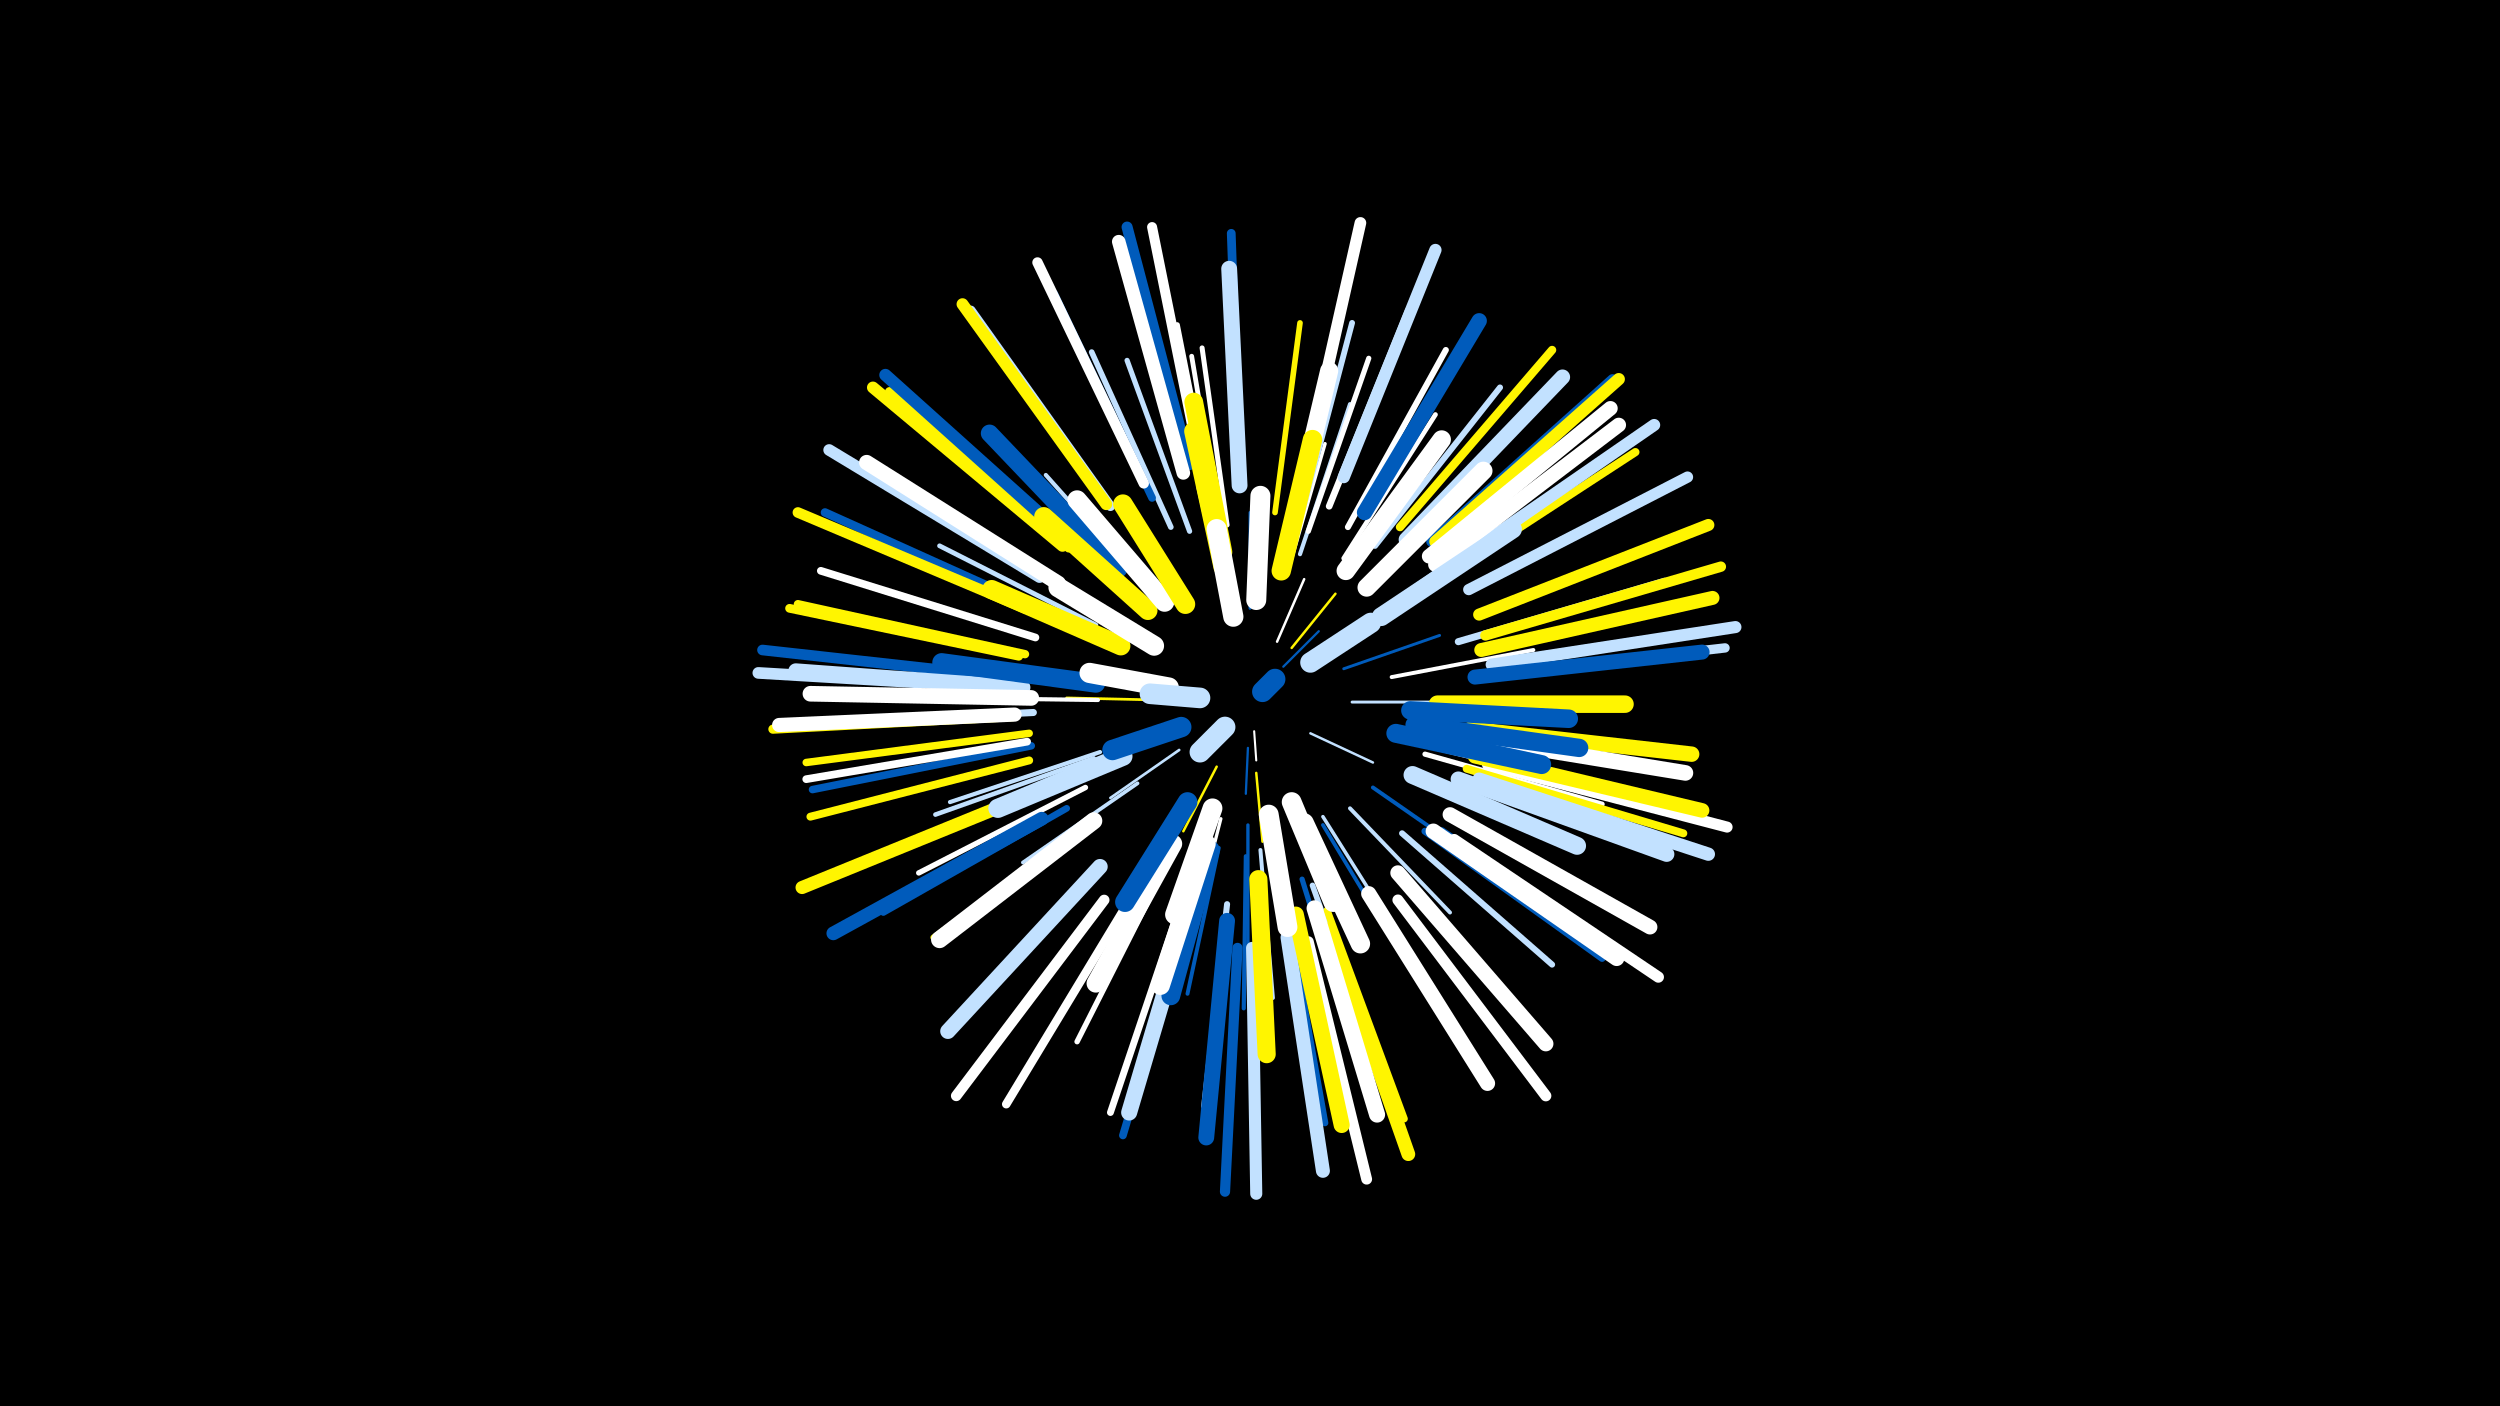 <svg width="1200" height="675" viewBox="-500 -500 1200 675" xmlns="http://www.w3.org/2000/svg"><path d="M-500-500h1200v675h-1200z" fill="#000"/><style>.sparkles path{stroke-linecap:round}</style><g class="sparkles"><path d="M102-149l1 14" stroke-width="1.0" stroke="#fff0"/><path d="M99-141l-1 22" stroke-width="1.1" stroke="#005bbb2"/><path d="M116-180l17-17" stroke-width="1.1" stroke="#005bbb2"/><path d="M113-192l13-30" stroke-width="1.2" stroke="#fff4"/><path d="M129-148l30 14" stroke-width="1.2" stroke="#c2e1ff4"/><path d="M120-189l21-26" stroke-width="1.2" stroke="#fff5005"/><path d="M103-129l3 33" stroke-width="1.2" stroke="#fff5005"/><path d="M84-132l-16 31" stroke-width="1.2" stroke="#fff5005"/><path d="M66-140l-33 23" stroke-width="1.3" stroke="#c2e1ff7"/><path d="M56-164l-44-1" stroke-width="1.3" stroke="#fff5009"/><path d="M100-208l0-46" stroke-width="1.4" stroke="#005bbbA"/><path d="M145-179l46-16" stroke-width="1.4" stroke="#005bbbB"/><path d="M52-169l-48-6" stroke-width="1.4" stroke="#005bbbB"/><path d="M149-163l50 0" stroke-width="1.4" stroke="#c2e1ffB"/><path d="M122-117l23 46" stroke-width="1.4" stroke="#c2e1ffC"/><path d="M87-214l-12-52" stroke-width="1.5" stroke="#c2e1ffD"/><path d="M86-107l-14 55" stroke-width="1.6" stroke="#fffF"/><path d="M99-104l0 58" stroke-width="1.6" stroke="#005bbb10"/><path d="M135-108l34 54" stroke-width="1.7" stroke="#c2e1ff14"/><path d="M118-225l18-62" stroke-width="1.7" stroke="#fff14"/><path d="M46-124l-55 38" stroke-width="1.8" stroke="#c2e1ff16"/><path d="M154-201l54-38" stroke-width="1.8" stroke="#c2e1ff16"/><path d="M135-104l35 58" stroke-width="1.8" stroke="#005bbb17"/><path d="M168-175l68-13" stroke-width="1.9" stroke="#fff18"/><path d="M148-112l48 50" stroke-width="1.9" stroke="#c2e1ff18"/><path d="M105-92l6 71" stroke-width="1.9" stroke="#c2e1ff19"/><path d="M85-93l-15 70" stroke-width="1.9" stroke="#005bbb1A"/><path d="M159-122l59 41" stroke-width="1.9" stroke="#005bbb1A"/><path d="M98-89l-1 73" stroke-width="2.0" stroke="#005bbb1B"/><path d="M27-164l-74-1" stroke-width="2.0" stroke="#fff1B"/><path d="M51-217l-49-55" stroke-width="2.0" stroke="#c2e1ff1B"/><path d="M172-145l72 18" stroke-width="2.0" stroke="#fff1C"/><path d="M124-234l24-72" stroke-width="2.0" stroke="#c2e1ff1D"/><path d="M28-139l-72 24" stroke-width="2.0" stroke="#c2e1ff1D"/><path d="M25-136l-76 27" stroke-width="2.2" stroke="#c2e1ff21"/><path d="M145-232l44-69" stroke-width="2.3" stroke="#fff24"/><path d="M26-200l-75-38" stroke-width="2.3" stroke="#c2e1ff25"/><path d="M86-246l-14-83" stroke-width="2.3" stroke="#fff26"/><path d="M89-248l-12-85" stroke-width="2.4" stroke="#fff27"/><path d="M71-245l-30-82" stroke-width="2.5" stroke="#c2e1ff29"/><path d="M128-245l29-83" stroke-width="2.5" stroke="#fff2A"/><path d="M184-138l85 24" stroke-width="2.5" stroke="#fff2A"/><path d="M125-78l26 84" stroke-width="2.5" stroke="#005bbb2A"/><path d="M21-122l-80 41" stroke-width="2.6" stroke="#fff2C"/><path d="M58-81l-41 81" stroke-width="2.6" stroke="#fff2E"/><path d="M112-254l12-91" stroke-width="2.7" stroke="#fff5002F"/><path d="M83-253l-18-91" stroke-width="2.7" stroke="#fff2F"/><path d="M62-247l-38-84" stroke-width="2.7" stroke="#c2e1ff30"/><path d="M130-75l31 87" stroke-width="2.7" stroke="#c2e1ff30"/><path d="M125-254l24-91" stroke-width="2.8" stroke="#c2e1ff33"/><path d="M114-69l15 94" stroke-width="2.8" stroke="#fff50033"/><path d="M24-106l-76 56" stroke-width="2.8" stroke="#fff50033"/><path d="M173-100l72 63" stroke-width="2.9" stroke="#c2e1ff34"/><path d="M160-238l60-76" stroke-width="2.9" stroke="#c2e1ff36"/><path d="M147-247l47-85" stroke-width="2.9" stroke="#fff36"/><path d="M89-66l-11 97" stroke-width="2.9" stroke="#c2e1ff37"/><path d="M115-64l16 98" stroke-width="3.1" stroke="#fff3B"/><path d="M12-112l-88 50" stroke-width="3.2" stroke="#005bbb3D"/><path d="M138-257l38-94" stroke-width="3.2" stroke="#fff3E"/><path d="M118-62l18 101" stroke-width="3.2" stroke="#005bbb3F"/><path d="M13-218l-87-55" stroke-width="3.3" stroke="#fff41"/><path d="M66-64l-33 98" stroke-width="3.3" stroke="#fff42"/><path d="M200-192l99-29" stroke-width="3.4" stroke="#c2e1ff42"/><path d="M184-101l85 61" stroke-width="3.4" stroke="#005bbb43"/><path d="M-4-158l-105 5" stroke-width="3.4" stroke="#c2e1ff44"/><path d="M137-63l37 100" stroke-width="3.5" stroke="#fff50047"/><path d="M-5-142l-105 21" stroke-width="3.6" stroke="#005bbb49"/><path d="M-6-148l-107 14" stroke-width="3.6" stroke="#fff5004A"/><path d="M-3-194l-103-32" stroke-width="3.7" stroke="#fff4B"/><path d="M70-59l-31 104" stroke-width="3.7" stroke="#005bbb4B"/><path d="M-7-144l-106 18" stroke-width="3.7" stroke="#fff4C"/><path d="M53-261l-47-98" stroke-width="3.7" stroke="#005bbb4D"/><path d="M204-131l104 31" stroke-width="3.8" stroke="#fff5004E"/><path d="M-6-135l-105 27" stroke-width="3.8" stroke="#fff5004E"/><path d="M192-101l91 61" stroke-width="3.9" stroke="#005bbb51"/><path d="M193-223l92-60" stroke-width="3.9" stroke="#fff50052"/><path d="M-8-186l-109-24" stroke-width="4.0" stroke="#fff50053"/><path d="M172-247l73-85" stroke-width="4.0" stroke="#fff50055"/><path d="M209-137l109 26" stroke-width="4.0" stroke="#fff50056"/><path d="M-2-208l-102-46" stroke-width="4.1" stroke="#005bbb57"/><path d="M41-66l-58 96" stroke-width="4.1" stroke="#fff59"/><path d="M-11-185l-110-23" stroke-width="4.2" stroke="#fff50059"/><path d="M95-275l-4-113" stroke-width="4.2" stroke="#005bbb5A"/><path d="M13-237l-86-75" stroke-width="4.4" stroke="#fff50060"/><path d="M-14-156l-115 6" stroke-width="4.4" stroke="#fff50060"/><path d="M214-176l114-13" stroke-width="4.5" stroke="#c2e1ff61"/><path d="M33-257l-67-94" stroke-width="4.6" stroke="#c2e1ff64"/><path d="M76-277l-23-114" stroke-width="4.8" stroke="#fff6B"/><path d="M187-240l87-78" stroke-width="4.8" stroke="#005bbb6B"/><path d="M94-45l-6 117" stroke-width="4.9" stroke="#005bbb6F"/><path d="M49-268l-51-106" stroke-width="5.0" stroke="#fff71"/><path d="M213-195l113-33" stroke-width="5.0" stroke="#fff50072"/><path d="M-8-208l-109-46" stroke-width="5.1" stroke="#fff50073"/><path d="M30-68l-71 94" stroke-width="5.1" stroke="#fff73"/><path d="M-17-175l-117-13" stroke-width="5.1" stroke="#005bbb73"/><path d="M128-48l28 114" stroke-width="5.2" stroke="#fff76"/><path d="M71-277l-30-114" stroke-width="5.3" stroke="#005bbb78"/><path d="M171-68l71 94" stroke-width="5.3" stroke="#fff7A"/><path d="M214-133l115 30" stroke-width="5.3" stroke="#fff7B"/><path d="M198-97l98 66" stroke-width="5.4" stroke="#fff7C"/><path d="M205-217l105-54" stroke-width="5.4" stroke="#c2e1ff7D"/><path d="M-1-223l-101-61" stroke-width="5.6" stroke="#c2e1ff82"/><path d="M-18-170l-118-7" stroke-width="5.6" stroke="#c2e1ff82"/><path d="M127-278l26-115" stroke-width="5.6" stroke="#fff83"/><path d="M10-238l-91-76" stroke-width="5.7" stroke="#fff50084"/><path d="M31-258l-69-96" stroke-width="5.7" stroke="#fff50084"/><path d="M216-181l117-18" stroke-width="5.8" stroke="#c2e1ff87"/><path d="M210-205l110-43" stroke-width="5.8" stroke="#fff50087"/><path d="M101-45l2 118" stroke-width="5.8" stroke="#c2e1ff88"/><path d="M197-229l97-67" stroke-width="5.8" stroke="#c2e1ff89"/><path d="M189-240l88-78" stroke-width="5.9" stroke="#fff50089"/><path d="M13-241l-88-79" stroke-width="5.9" stroke="#005bbb8A"/><path d="M145-271l44-109" stroke-width="5.9" stroke="#c2e1ff8A"/><path d="M-7-118l-108 44" stroke-width="6.3" stroke="#fff50097"/><path d="M210-126l110 36" stroke-width="6.4" stroke="#c2e1ff97"/><path d="M68-273l-31-111" stroke-width="6.5" stroke="#fff9C"/><path d="M138-54l38 108" stroke-width="6.6" stroke="#fff5009E"/><path d="M0-107l-100 55" stroke-width="6.6" stroke="#005bbb9F"/><path d="M211-188l111-25" stroke-width="6.7" stroke="#fff500A1"/><path d="M118-50l17 112" stroke-width="6.7" stroke="#c2e1ffA2"/><path d="M-13-157l-113 5" stroke-width="6.8" stroke="#fffA3"/><path d="M186-233l87-71" stroke-width="7.0" stroke="#fffA9"/><path d="M208-137l109 26" stroke-width="7.0" stroke="#fff500A9"/><path d="M189-229l88-67" stroke-width="7.0" stroke="#fffAB"/><path d="M196-109l96 54" stroke-width="7.1" stroke="#fffAD"/><path d="M-9-170l-109-8" stroke-width="7.2" stroke="#c2e1ffB0"/><path d="M208-175l109-12" stroke-width="7.2" stroke="#005bbbB0"/><path d="M175-241l75-78" stroke-width="7.3" stroke="#c2e1ffB1"/><path d="M171-81l71 82" stroke-width="7.3" stroke="#fffB2"/><path d="M8-220l-92-58" stroke-width="7.3" stroke="#fffB2"/><path d="M157-71l57 91" stroke-width="7.3" stroke="#fffB3"/><path d="M188-101l88 61" stroke-width="7.4" stroke="#fffB4"/><path d="M28-84l-73 79" stroke-width="7.4" stroke="#c2e1ffB5"/><path d="M155-254l55-92" stroke-width="7.4" stroke="#005bbbB5"/><path d="M206-150l106 12" stroke-width="7.4" stroke="#fff500B6"/><path d="M200-126l100 36" stroke-width="7.4" stroke="#c2e1ffB6"/><path d="M205-146l104 17" stroke-width="7.5" stroke="#fffB8"/><path d="M-5-165l-106-2" stroke-width="7.5" stroke="#fffB8"/><path d="M89-58l-10 104" stroke-width="7.6" stroke="#005bbbBA"/><path d="M95-267l-5-104" stroke-width="7.6" stroke="#c2e1ffBB"/><path d="M122-61l22 101" stroke-width="7.7" stroke="#fff500BC"/><path d="M131-64l30 99" stroke-width="7.7" stroke="#fffBD"/><path d="M71-64l-29 98" stroke-width="7.7" stroke="#c2e1ffBE"/><path d="M25-106l-74 57" stroke-width="8.2" stroke="#fffCD"/><path d="M190-162l90 0" stroke-width="8.4" stroke="#fff500D1"/><path d="M37-227l-62-65" stroke-width="8.4" stroke="#005bbbD1"/><path d="M178-128l79 34" stroke-width="8.6" stroke="#c2e1ffD7"/><path d="M104-78l4 84" stroke-width="8.7" stroke="#fff500D8"/><path d="M119-242l19-80" stroke-width="8.7" stroke="#fffDB"/><path d="M179-152l79 11" stroke-width="8.8" stroke="#005bbbDD"/><path d="M156-218l56-56" stroke-width="8.8" stroke="#fffDE"/><path d="M146-226l46-63" stroke-width="8.9" stroke="#fffDF"/><path d="M63-95l-37 67" stroke-width="8.9" stroke="#fffE0"/><path d="M177-159l76 4" stroke-width="8.9" stroke="#005bbbE0"/><path d="M163-204l63-42" stroke-width="9.0" stroke="#c2e1ffE1"/><path d="M26-172l-74-10" stroke-width="9.0" stroke="#005bbbE2"/><path d="M87-235l-14-72" stroke-width="9.0" stroke="#fff500E3"/><path d="M81-92l-19 70" stroke-width="9.0" stroke="#005bbbE3"/><path d="M170-148l70 15" stroke-width="9.1" stroke="#005bbbE4"/><path d="M79-95l-22 68" stroke-width="9.1" stroke="#fffE5"/><path d="M38-190l-62-27" stroke-width="9.2" stroke="#fff500E7"/><path d="M87-228l-14-65" stroke-width="9.2" stroke="#fff500E8"/><path d="M51-207l-50-45" stroke-width="9.2" stroke="#fff500E8"/><path d="M39-137l-60 25" stroke-width="9.2" stroke="#c2e1ffE9"/><path d="M115-226l15-63" stroke-width="9.3" stroke="#fff500E9"/><path d="M59-211l-42-49" stroke-width="9.3" stroke="#fffEA"/><path d="M126-105l27 58" stroke-width="9.3" stroke="#fffEB"/><path d="M69-210l-30-48" stroke-width="9.4" stroke="#fff500EF"/><path d="M70-115l-30 48" stroke-width="9.5" stroke="#005bbbEF"/><path d="M109-109l9 54" stroke-width="9.5" stroke="#fffF0"/><path d="M82-112l-18 51" stroke-width="9.5" stroke="#fffF0"/><path d="M54-190l-46-28" stroke-width="9.5" stroke="#fffF1"/><path d="M120-115l20 48" stroke-width="9.5" stroke="#fffF2"/><path d="M103-212l2-50" stroke-width="9.6" stroke="#fffF3"/><path d="M92-204l-8-42" stroke-width="9.7" stroke="#fffF6"/><path d="M61-170l-38-7" stroke-width="9.7" stroke="#fffF7"/><path d="M67-151l-33 11" stroke-width="9.8" stroke="#005bbbF9"/><path d="M129-182l29-19" stroke-width="9.8" stroke="#c2e1ffF9"/><path d="M76-165l-24-2" stroke-width="9.9" stroke="#c2e1ffFC"/><path d="M88-151l-12 12" stroke-width="10.0" stroke="#c2e1ffFD"/><path d="M106-168l6-6" stroke-width="10.0" stroke="#005bbbFE"/></g></svg>